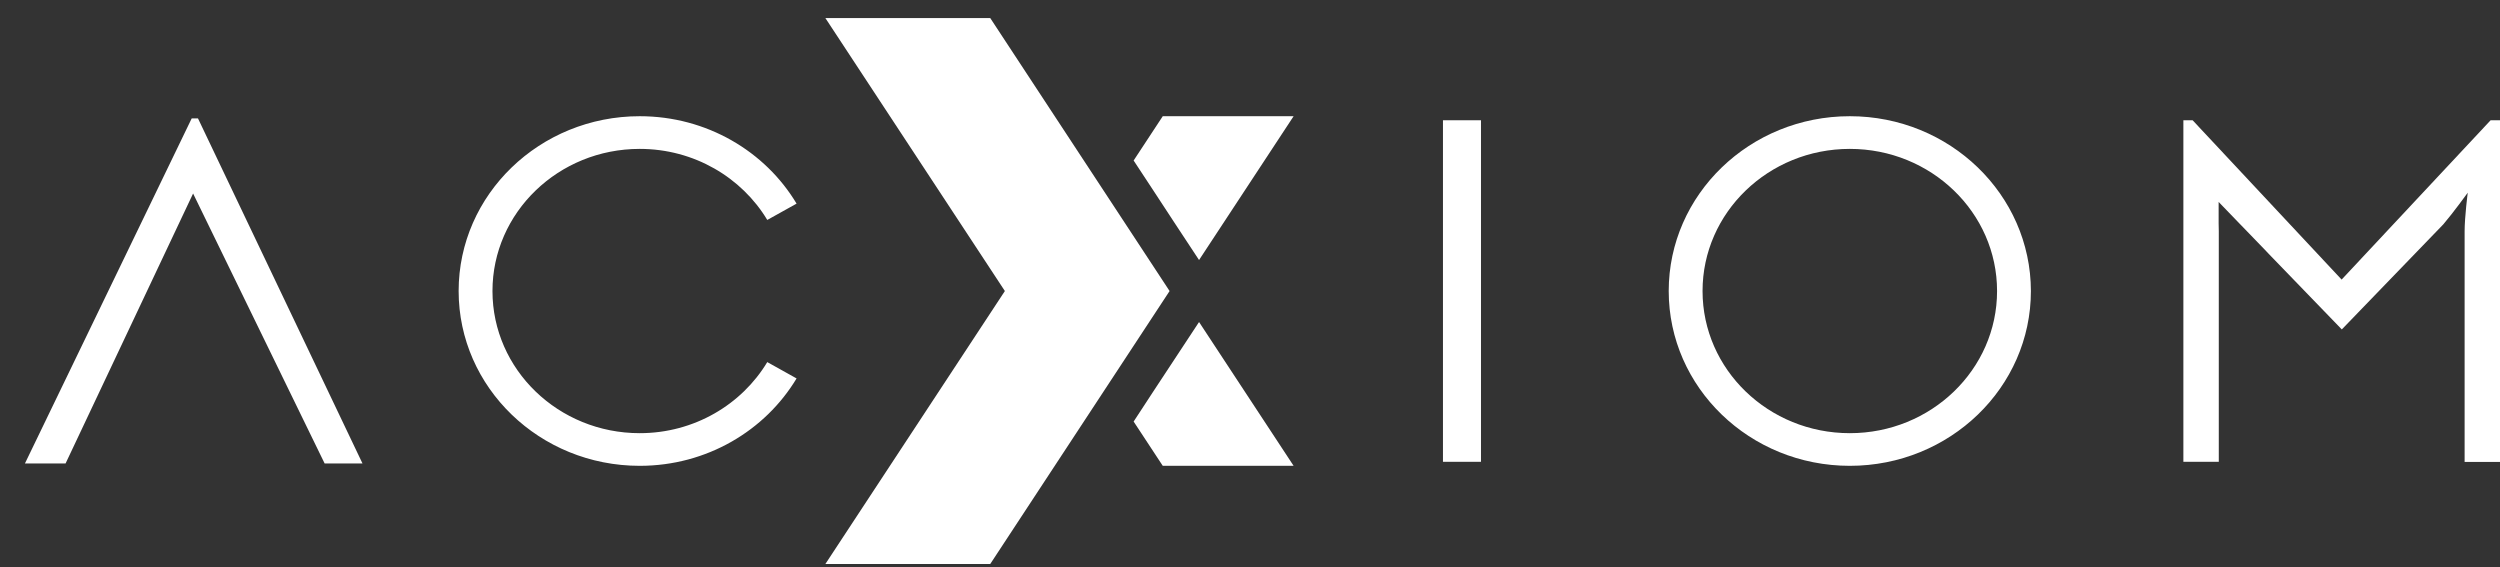 <svg width="97" height="22" viewBox="0 0 97 22" fill="none" xmlns="http://www.w3.org/2000/svg">
    <rect x="0" y="0" width="97" height="22" fill="#333333" stroke="none"/>
    <path d="M7.682 4.594H7.438L0.967 17.983H2.544L7.492 7.508L12.596 17.983H14.065L7.682 4.594Z" fill="white"/>
    <path d="M24.821 5.777C26.933 5.777 28.781 6.888 29.77 8.534L30.907 7.901C29.695 5.875 27.421 4.509 24.821 4.509C20.943 4.509 17.795 7.548 17.795 11.292C17.795 15.036 20.943 18.074 24.821 18.074C27.421 18.074 29.689 16.709 30.907 14.683L29.77 14.049C28.781 15.696 26.933 16.807 24.821 16.807C21.667 16.807 19.108 14.337 19.108 11.292C19.108 8.247 21.667 5.777 24.821 5.777Z" fill="white"/>
    <path d="M57.462 4.666H55.987V17.918H57.462V4.666Z" fill="white"/>
    <path d="M71.773 4.509C67.894 4.509 64.746 7.548 64.746 11.292C64.746 15.036 67.894 18.074 71.773 18.074C75.651 18.074 78.799 15.036 78.799 11.292C78.792 7.548 75.651 4.509 71.773 4.509ZM71.773 16.807C68.618 16.807 66.059 14.337 66.059 11.292C66.059 8.247 68.618 5.777 71.773 5.777C74.927 5.777 77.486 8.247 77.486 11.292C77.486 14.337 74.927 16.807 71.773 16.807Z" fill="white"/>
    <path d="M96.636 4.666L90.855 10.848L85.074 4.666H84.715V17.918H86.089V8.972C86.089 8.874 86.083 8.77 86.083 8.665V7.835L86.909 8.691C86.915 8.698 86.915 8.698 86.922 8.704L87.87 9.684L88.025 9.848L90.862 12.782L94.801 8.704C95.187 8.253 95.749 7.476 95.749 7.476C95.749 7.476 95.627 8.41 95.627 8.979V17.924H97.001V4.666H96.636Z" fill="white"/>
    <path d="M50.192 18.074L46.523 12.494L44.75 15.186L43.985 16.356L45.115 18.074H50.192Z" fill="white"/>
    <path d="M45.115 4.509L43.985 6.228L44.75 7.391L45.576 8.652L46.523 10.089L50.192 4.509H45.115Z" fill="white"/>
    <path d="M38.421 0.7H32.024L38.989 11.292L32.024 21.884H38.421L45.38 11.292L38.421 0.7Z" fill="white"/>
</svg>
